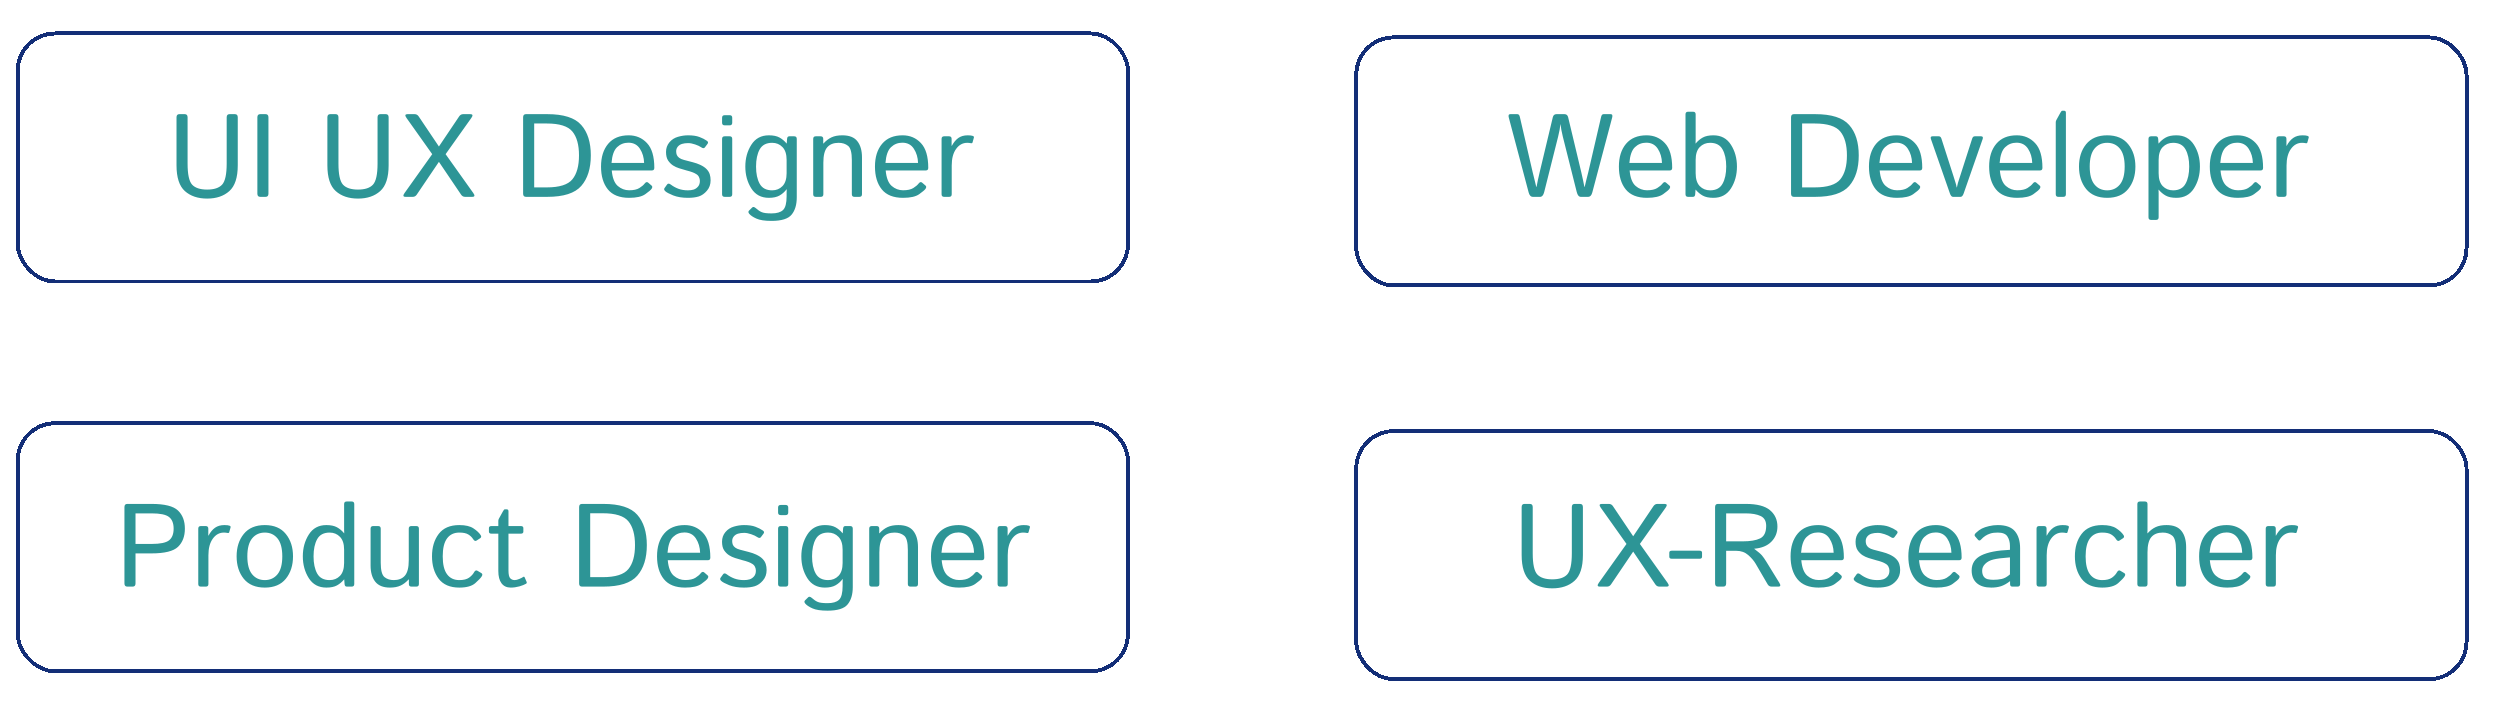 <svg width="635" height="181" viewBox="0 0 635 181" fill="none" xmlns="http://www.w3.org/2000/svg">
<g filter="url(#filter0_d_38_74)">
<rect x="4.5" y="6.5" width="282" height="63" rx="9.5" stroke="#132E77" shape-rendering="crispEdges"/>
</g>
<g filter="url(#filter1_d_38_74)">
<path d="M44.834 37.987V25.8C44.834 25.263 45.078 24.994 45.566 24.994H46.914C47.402 24.994 47.647 25.263 47.647 25.8V37.548C47.647 40.282 48.032 42.069 48.804 42.909C49.585 43.739 50.855 44.154 52.612 44.154C54.37 44.154 55.635 43.739 56.406 42.909C57.188 42.069 57.578 40.282 57.578 37.548V25.8C57.578 25.263 57.822 24.994 58.31 24.994H59.658C60.147 24.994 60.391 25.263 60.391 25.8V37.987C60.391 41.083 59.678 43.266 58.252 44.535C56.836 45.805 54.956 46.44 52.612 46.44C50.269 46.44 48.384 45.805 46.958 44.535C45.542 43.266 44.834 41.083 44.834 37.987ZM66.103 46C65.615 46 65.371 45.731 65.371 45.194V25.8C65.371 25.263 65.615 24.994 66.103 24.994H67.451C67.939 24.994 68.184 25.263 68.184 25.8V45.194C68.184 45.731 67.939 46 67.451 46H66.103ZM83.154 37.987V25.8C83.154 25.263 83.398 24.994 83.887 24.994H85.234C85.723 24.994 85.967 25.263 85.967 25.8V37.548C85.967 40.282 86.353 42.069 87.124 42.909C87.905 43.739 89.175 44.154 90.933 44.154C92.69 44.154 93.955 43.739 94.727 42.909C95.508 42.069 95.898 40.282 95.898 37.548V25.8C95.898 25.263 96.143 24.994 96.631 24.994H97.978C98.467 24.994 98.711 25.263 98.711 25.8V37.987C98.711 41.083 97.998 43.266 96.572 44.535C95.156 45.805 93.276 46.44 90.933 46.44C88.589 46.44 86.704 45.805 85.278 44.535C83.862 43.266 83.154 41.083 83.154 37.987ZM103.018 46C102.383 46 102.295 45.678 102.754 45.033L109.785 35.16L103.252 25.961C102.793 25.316 102.881 24.994 103.516 24.994H105.317C105.747 24.994 106.089 25.185 106.343 25.565L111.484 33.212L116.626 25.565C116.88 25.185 117.222 24.994 117.651 24.994H119.453C120.088 24.994 120.176 25.316 119.717 25.961L113.184 35.16L120.215 45.033C120.674 45.678 120.586 46 119.951 46H118.135C117.705 46 117.363 45.81 117.109 45.429L111.484 37.108L105.859 45.429C105.605 45.81 105.264 46 104.834 46H103.018ZM133.604 46C133.115 46 132.871 45.731 132.871 45.194V25.8C132.871 25.263 133.115 24.994 133.604 24.994H139.009C143.149 24.994 146.025 25.912 147.637 27.748C149.258 29.574 150.068 32.148 150.068 35.468C150.068 38.788 149.258 41.376 147.637 43.231C146.025 45.077 143.149 46 139.009 46H133.604ZM135.684 43.598H138.877C142.1 43.598 144.268 42.914 145.381 41.547C146.504 40.18 147.065 38.153 147.065 35.468C147.065 32.782 146.504 30.761 145.381 29.403C144.268 28.046 142.1 27.367 138.877 27.367H135.684V43.598ZM152.661 38.31C152.661 35.888 153.267 33.959 154.478 32.523C155.688 31.088 157.422 30.37 159.678 30.37C161.553 30.37 163.105 31.029 164.336 32.348C165.576 33.656 166.196 35.751 166.196 38.632C166.196 39.071 165.996 39.291 165.596 39.291H155.386C155.552 41.176 156.06 42.489 156.909 43.231C157.759 43.964 158.721 44.33 159.795 44.33C160.928 44.33 161.797 44.14 162.402 43.759C163.008 43.378 163.452 43.002 163.735 42.631C164.048 42.221 164.351 42.143 164.644 42.397L165.508 43.144C165.732 43.339 165.732 43.607 165.508 43.949C165.322 44.232 164.79 44.687 163.911 45.312C163.042 45.937 161.67 46.249 159.795 46.249C157.354 46.249 155.552 45.531 154.39 44.096C153.237 42.66 152.661 40.731 152.661 38.31ZM155.327 37.387H163.604C163.564 36.02 163.213 34.823 162.549 33.798C161.885 32.763 160.908 32.245 159.619 32.245C158.486 32.245 157.524 32.626 156.733 33.388C155.942 34.14 155.474 35.473 155.327 37.387ZM168.979 44.565C168.677 44.281 168.613 44.018 168.789 43.773L169.448 42.851C169.663 42.558 169.98 42.572 170.4 42.895C170.977 43.334 171.616 43.685 172.319 43.949C173.032 44.213 173.843 44.345 174.751 44.345C175.288 44.345 175.767 44.281 176.187 44.154C176.606 44.018 176.973 43.769 177.285 43.407C177.607 43.046 177.769 42.562 177.769 41.957C177.769 41.605 177.69 41.273 177.534 40.961C177.388 40.648 177.153 40.399 176.831 40.214C176.519 40.019 176.211 39.867 175.908 39.76C175.41 39.574 174.912 39.423 174.414 39.306C173.926 39.179 173.281 38.988 172.48 38.734C171.943 38.568 171.436 38.334 170.957 38.031C170.479 37.719 170.059 37.299 169.697 36.772C169.346 36.244 169.17 35.517 169.17 34.589C169.17 33.642 169.458 32.826 170.034 32.143C170.61 31.459 171.333 30.995 172.202 30.751C173.071 30.497 173.916 30.37 174.736 30.37C175.947 30.37 176.919 30.512 177.651 30.795C178.394 31.068 179.033 31.395 179.57 31.776C179.883 32.001 179.927 32.26 179.702 32.553L179.043 33.432C178.838 33.715 178.521 33.705 178.091 33.402C177.729 33.148 177.217 32.909 176.553 32.685C175.889 32.46 175.308 32.348 174.81 32.348C174.194 32.348 173.667 32.416 173.228 32.553C172.788 32.69 172.432 32.924 172.158 33.256C171.885 33.588 171.748 33.978 171.748 34.428C171.748 34.77 171.802 35.077 171.909 35.351C172.017 35.614 172.217 35.858 172.51 36.083C172.803 36.308 173.213 36.488 173.74 36.625C174.561 36.84 175.308 37.035 175.981 37.211C176.665 37.387 177.28 37.602 177.827 37.855C178.54 38.188 179.087 38.554 179.468 38.954C179.858 39.355 180.127 39.789 180.273 40.258C180.42 40.717 180.493 41.23 180.493 41.796C180.493 42.841 180.181 43.725 179.556 44.447C178.94 45.17 178.252 45.653 177.49 45.898C176.729 46.132 175.811 46.249 174.736 46.249C173.281 46.249 172.031 46.044 170.986 45.634C169.951 45.214 169.282 44.857 168.979 44.565ZM184.067 46C183.628 46 183.408 45.78 183.408 45.341V31.278C183.408 30.839 183.628 30.619 184.067 30.619H185.327C185.767 30.619 185.986 30.839 185.986 31.278V45.341C185.986 45.78 185.767 46 185.327 46H184.067ZM184.067 27.836C183.628 27.836 183.408 27.616 183.408 27.177V25.917C183.408 25.477 183.628 25.258 184.067 25.258H185.327C185.767 25.258 185.986 25.477 185.986 25.917V27.177C185.986 27.616 185.767 27.836 185.327 27.836H184.067ZM189.312 38.31C189.312 36.21 189.819 34.364 190.835 32.773C191.851 31.171 193.335 30.37 195.288 30.37C196.411 30.37 197.31 30.556 197.983 30.927C198.657 31.298 199.263 31.806 199.8 32.45H199.829L199.917 31.278C199.946 30.839 200.137 30.619 200.488 30.619H201.719C202.158 30.619 202.378 30.839 202.378 31.278V46.117C202.378 47.992 201.943 49.457 201.074 50.512C200.215 51.576 198.511 52.108 195.962 52.108C194.253 52.108 192.974 51.913 192.124 51.523C191.274 51.142 190.669 50.736 190.308 50.307C190.044 49.984 190.029 49.711 190.264 49.486L191.069 48.695C191.294 48.48 191.606 48.549 192.007 48.9C192.524 49.369 193.022 49.701 193.501 49.897C193.979 50.102 194.805 50.204 195.977 50.204C197.305 50.204 198.271 49.921 198.877 49.355C199.492 48.788 199.8 47.616 199.8 45.839V44.96C199.8 44.657 199.81 44.359 199.829 44.066H199.8C199.292 44.74 198.691 45.273 197.998 45.663C197.314 46.054 196.411 46.249 195.288 46.249C193.335 46.249 191.851 45.453 190.835 43.861C189.819 42.26 189.312 40.409 189.312 38.31ZM192.036 38.31C192.036 40.106 192.344 41.562 192.959 42.675C193.584 43.788 194.639 44.345 196.123 44.345C197.178 44.345 198.052 43.988 198.745 43.275C199.448 42.553 199.8 41.459 199.8 39.994V36.625C199.8 35.16 199.448 34.071 198.745 33.358C198.052 32.636 197.178 32.274 196.123 32.274C194.639 32.274 193.584 32.831 192.959 33.944C192.344 35.058 192.036 36.513 192.036 38.31ZM207.212 46C206.772 46 206.553 45.78 206.553 45.341V31.278C206.553 30.839 206.772 30.619 207.212 30.619H208.442C208.882 30.619 209.102 30.839 209.102 31.278V32.45H209.16C209.795 31.747 210.479 31.225 211.211 30.883C211.943 30.541 212.856 30.37 213.95 30.37C215.728 30.37 217.002 30.873 217.773 31.879C218.555 32.875 218.945 34.242 218.945 35.98V45.341C218.945 45.78 218.726 46 218.286 46H217.026C216.587 46 216.367 45.78 216.367 45.341V36.684C216.367 34.77 216.05 33.559 215.415 33.051C214.78 32.533 213.975 32.274 212.998 32.274C211.729 32.274 210.767 32.655 210.112 33.417C209.458 34.169 209.131 35.463 209.131 37.299V45.341C209.131 45.78 208.911 46 208.472 46H207.212ZM222.241 38.31C222.241 35.888 222.847 33.959 224.058 32.523C225.269 31.088 227.002 30.37 229.258 30.37C231.133 30.37 232.686 31.029 233.916 32.348C235.156 33.656 235.776 35.751 235.776 38.632C235.776 39.071 235.576 39.291 235.176 39.291H224.966C225.132 41.176 225.64 42.489 226.489 43.231C227.339 43.964 228.301 44.33 229.375 44.33C230.508 44.33 231.377 44.14 231.982 43.759C232.588 43.378 233.032 43.002 233.315 42.631C233.628 42.221 233.931 42.143 234.224 42.397L235.088 43.144C235.312 43.339 235.312 43.607 235.088 43.949C234.902 44.232 234.37 44.687 233.491 45.312C232.622 45.937 231.25 46.249 229.375 46.249C226.934 46.249 225.132 45.531 223.97 44.096C222.817 42.66 222.241 40.731 222.241 38.31ZM224.907 37.387H233.184C233.145 36.02 232.793 34.823 232.129 33.798C231.465 32.763 230.488 32.245 229.199 32.245C228.066 32.245 227.104 32.626 226.313 33.388C225.522 34.14 225.054 35.473 224.907 37.387ZM239.819 46C239.38 46 239.16 45.78 239.16 45.341V31.278C239.16 30.839 239.38 30.619 239.819 30.619H241.05C241.489 30.619 241.709 30.839 241.709 31.278V33.036H241.768C242.236 32.157 242.788 31.493 243.423 31.044C244.058 30.595 244.849 30.37 245.796 30.37C246.421 30.37 246.86 30.424 247.114 30.531C247.339 30.619 247.422 30.766 247.363 30.971L247.026 32.172C246.978 32.348 246.851 32.416 246.646 32.377C246.304 32.309 245.981 32.274 245.679 32.274C244.536 32.274 243.594 32.792 242.852 33.827C242.109 34.852 241.738 36.254 241.738 38.031V45.341C241.738 45.78 241.519 46 241.079 46H239.819Z" fill="#2D9596"/>
</g>
<g filter="url(#filter2_d_38_74)">
<rect x="343.5" y="5.5" width="282" height="63" rx="9.5" stroke="#132E77" shape-rendering="crispEdges"/>
</g>
<g filter="url(#filter3_d_38_74)">
<path d="M383.235 25.873C383.079 25.287 383.206 24.994 383.616 24.994H385.403C385.716 24.994 385.926 25.219 386.033 25.668L389.3 39.745C389.437 40.312 389.588 40.927 389.754 41.591C389.93 42.255 390.081 42.88 390.208 43.466H390.281C390.379 42.89 390.491 42.318 390.618 41.752C390.755 41.185 390.906 40.522 391.072 39.76L394.412 25.785C394.539 25.258 394.852 24.994 395.35 24.994H397.371C397.869 24.994 398.182 25.258 398.309 25.785L401.648 39.76C401.814 40.522 401.961 41.185 402.088 41.752C402.225 42.318 402.342 42.89 402.439 43.466H402.513C402.64 42.88 402.786 42.255 402.952 41.591C403.128 40.927 403.284 40.312 403.421 39.745L406.688 25.668C406.795 25.219 407.005 24.994 407.317 24.994H409.104C409.515 24.994 409.642 25.287 409.485 25.873L404.446 44.872C404.251 45.624 403.89 46 403.362 46H401.531C401.043 46 400.696 45.59 400.491 44.77L396.961 30.722C396.785 30.009 396.658 29.428 396.58 28.979C396.502 28.52 396.434 28.046 396.375 27.558H396.346C396.287 28.046 396.219 28.52 396.141 28.979C396.062 29.428 395.936 30.009 395.76 30.722L392.229 44.77C392.024 45.59 391.678 46 391.189 46H389.358C388.831 46 388.47 45.624 388.274 44.872L383.235 25.873ZM411.199 38.31C411.199 35.888 411.805 33.959 413.016 32.523C414.227 31.088 415.96 30.37 418.216 30.37C420.091 30.37 421.644 31.029 422.874 32.348C424.114 33.656 424.734 35.751 424.734 38.632C424.734 39.071 424.534 39.291 424.134 39.291H413.924C414.09 41.176 414.598 42.489 415.447 43.231C416.297 43.964 417.259 44.33 418.333 44.33C419.466 44.33 420.335 44.14 420.94 43.759C421.546 43.378 421.99 43.002 422.273 42.631C422.586 42.221 422.889 42.143 423.182 42.397L424.046 43.144C424.271 43.339 424.271 43.607 424.046 43.949C423.86 44.232 423.328 44.687 422.449 45.312C421.58 45.937 420.208 46.249 418.333 46.249C415.892 46.249 414.09 45.531 412.928 44.096C411.775 42.66 411.199 40.731 411.199 38.31ZM413.865 37.387H422.142C422.103 36.02 421.751 34.823 421.087 33.798C420.423 32.763 419.446 32.245 418.157 32.245C417.024 32.245 416.062 32.626 415.271 33.388C414.48 34.14 414.012 35.473 413.865 37.387ZM428.777 46C428.338 46 428.118 45.78 428.118 45.341V25.038C428.118 24.599 428.338 24.379 428.777 24.379H430.037C430.477 24.379 430.696 24.599 430.696 25.038V31.557C430.696 31.859 430.687 32.157 430.667 32.45H430.696C431.233 31.806 431.839 31.298 432.513 30.927C433.187 30.556 434.085 30.37 435.208 30.37C437.161 30.37 438.646 31.171 439.661 32.773C440.677 34.364 441.185 36.21 441.185 38.31C441.185 40.409 440.677 42.26 439.661 43.861C438.646 45.453 437.161 46.249 435.208 46.249C434.085 46.249 433.187 46.063 432.513 45.692C431.839 45.321 431.233 44.813 430.696 44.169H430.667L430.579 45.341C430.55 45.78 430.359 46 430.008 46H428.777ZM430.696 39.994C430.696 41.459 431.043 42.553 431.736 43.275C432.439 43.988 433.318 44.345 434.373 44.345C435.857 44.345 436.907 43.788 437.522 42.675C438.147 41.562 438.46 40.106 438.46 38.31C438.46 36.513 438.147 35.058 437.522 33.944C436.907 32.831 435.857 32.274 434.373 32.274C433.318 32.274 432.439 32.636 431.736 33.358C431.043 34.071 430.696 35.16 430.696 36.625V39.994ZM455.657 46C455.169 46 454.925 45.731 454.925 45.194V25.8C454.925 25.263 455.169 24.994 455.657 24.994H461.062C465.203 24.994 468.079 25.912 469.69 27.748C471.312 29.574 472.122 32.148 472.122 35.468C472.122 38.788 471.312 41.376 469.69 43.231C468.079 45.077 465.203 46 461.062 46H455.657ZM457.737 43.598H460.931C464.153 43.598 466.321 42.914 467.435 41.547C468.558 40.18 469.119 38.153 469.119 35.468C469.119 32.782 468.558 30.761 467.435 29.403C466.321 28.046 464.153 27.367 460.931 27.367H457.737V43.598ZM474.715 38.31C474.715 35.888 475.32 33.959 476.531 32.523C477.742 31.088 479.476 30.37 481.731 30.37C483.606 30.37 485.159 31.029 486.39 32.348C487.63 33.656 488.25 35.751 488.25 38.632C488.25 39.071 488.05 39.291 487.649 39.291H477.439C477.605 41.176 478.113 42.489 478.963 43.231C479.812 43.964 480.774 44.33 481.849 44.33C482.981 44.33 483.851 44.14 484.456 43.759C485.062 43.378 485.506 43.002 485.789 42.631C486.102 42.221 486.404 42.143 486.697 42.397L487.562 43.144C487.786 43.339 487.786 43.607 487.562 43.949C487.376 44.232 486.844 44.687 485.965 45.312C485.096 45.937 483.724 46.249 481.849 46.249C479.407 46.249 477.605 45.531 476.443 44.096C475.291 42.66 474.715 40.731 474.715 38.31ZM477.381 37.387H485.657C485.618 36.02 485.267 34.823 484.603 33.798C483.938 32.763 482.962 32.245 481.673 32.245C480.54 32.245 479.578 32.626 478.787 33.388C477.996 34.14 477.527 35.473 477.381 37.387ZM490.462 31.337C490.296 30.858 490.428 30.619 490.857 30.619H492.454C492.767 30.619 492.986 30.81 493.113 31.19L496.219 40.858C496.473 41.649 496.644 42.196 496.731 42.499C496.829 42.792 496.917 43.158 496.995 43.598H497.054C497.132 43.158 497.215 42.792 497.303 42.499C497.4 42.196 497.576 41.649 497.83 40.858L500.936 31.19C501.062 30.81 501.282 30.619 501.595 30.619H503.191C503.621 30.619 503.753 30.858 503.587 31.337L498.782 45.106C498.577 45.702 498.313 46 497.991 46H496.058C495.735 46 495.472 45.702 495.267 45.106L490.462 31.337ZM505.242 38.31C505.242 35.888 505.848 33.959 507.059 32.523C508.27 31.088 510.003 30.37 512.259 30.37C514.134 30.37 515.687 31.029 516.917 32.348C518.157 33.656 518.777 35.751 518.777 38.632C518.777 39.071 518.577 39.291 518.177 39.291H507.967C508.133 41.176 508.641 42.489 509.49 43.231C510.34 43.964 511.302 44.33 512.376 44.33C513.509 44.33 514.378 44.14 514.983 43.759C515.589 43.378 516.033 43.002 516.316 42.631C516.629 42.221 516.932 42.143 517.225 42.397L518.089 43.144C518.313 43.339 518.313 43.607 518.089 43.949C517.903 44.232 517.371 44.687 516.492 45.312C515.623 45.937 514.251 46.249 512.376 46.249C509.935 46.249 508.133 45.531 506.971 44.096C505.818 42.66 505.242 40.731 505.242 38.31ZM507.908 37.387H516.185C516.146 36.02 515.794 34.823 515.13 33.798C514.466 32.763 513.489 32.245 512.2 32.245C511.067 32.245 510.105 32.626 509.314 33.388C508.523 34.14 508.055 35.473 507.908 37.387ZM522.82 46C522.381 46 522.161 45.78 522.161 45.341V27.06C522.161 26.864 522.21 26.679 522.308 26.503L523.333 24.643C523.519 24.301 523.67 24.13 523.787 24.13H524.3C524.593 24.13 524.739 24.301 524.739 24.643V45.341C524.739 45.78 524.52 46 524.08 46H522.82ZM528.064 38.31C528.064 36.015 528.67 34.12 529.881 32.626C531.102 31.122 532.884 30.37 535.228 30.37C537.571 30.37 539.349 31.122 540.56 32.626C541.78 34.12 542.391 36.015 542.391 38.31C542.391 40.605 541.78 42.504 540.56 44.008C539.349 45.502 537.571 46.249 535.228 46.249C532.884 46.249 531.102 45.502 529.881 44.008C528.67 42.504 528.064 40.605 528.064 38.31ZM530.789 38.31C530.789 40.36 531.194 41.879 532.005 42.865C532.815 43.852 533.89 44.345 535.228 44.345C536.565 44.345 537.64 43.852 538.45 42.865C539.261 41.879 539.666 40.36 539.666 38.31C539.666 36.259 539.261 34.74 538.45 33.754C537.64 32.768 536.565 32.274 535.228 32.274C533.89 32.274 532.815 32.768 532.005 33.754C531.194 34.74 530.789 36.259 530.789 38.31ZM546.375 51.859C545.936 51.859 545.716 51.64 545.716 51.2V31.278C545.716 30.839 545.936 30.619 546.375 30.619H547.605C547.957 30.619 548.147 30.839 548.177 31.278L548.265 32.45H548.294C548.831 31.806 549.437 31.298 550.11 30.927C550.784 30.556 551.683 30.37 552.806 30.37C554.759 30.37 556.243 31.171 557.259 32.773C558.274 34.364 558.782 36.21 558.782 38.31C558.782 40.409 558.274 42.26 557.259 43.861C556.243 45.453 554.759 46.249 552.806 46.249C551.683 46.249 550.784 46.063 550.11 45.692C549.437 45.321 548.831 44.813 548.294 44.169H548.265C548.284 44.462 548.294 44.76 548.294 45.062V51.2C548.294 51.64 548.074 51.859 547.635 51.859H546.375ZM548.294 39.994C548.294 41.459 548.641 42.553 549.334 43.275C550.037 43.988 550.916 44.345 551.971 44.345C553.455 44.345 554.505 43.788 555.12 42.675C555.745 41.562 556.058 40.106 556.058 38.31C556.058 36.513 555.745 35.058 555.12 33.944C554.505 32.831 553.455 32.274 551.971 32.274C550.916 32.274 550.037 32.636 549.334 33.358C548.641 34.071 548.294 35.16 548.294 36.625V39.994ZM561.287 38.31C561.287 35.888 561.893 33.959 563.104 32.523C564.314 31.088 566.048 30.37 568.304 30.37C570.179 30.37 571.731 31.029 572.962 32.348C574.202 33.656 574.822 35.751 574.822 38.632C574.822 39.071 574.622 39.291 574.222 39.291H564.012C564.178 41.176 564.686 42.489 565.535 43.231C566.385 43.964 567.347 44.33 568.421 44.33C569.554 44.33 570.423 44.14 571.028 43.759C571.634 43.378 572.078 43.002 572.361 42.631C572.674 42.221 572.977 42.143 573.27 42.397L574.134 43.144C574.358 43.339 574.358 43.607 574.134 43.949C573.948 44.232 573.416 44.687 572.537 45.312C571.668 45.937 570.296 46.249 568.421 46.249C565.979 46.249 564.178 45.531 563.016 44.096C561.863 42.66 561.287 40.731 561.287 38.31ZM563.953 37.387H572.229C572.19 36.02 571.839 34.823 571.175 33.798C570.511 32.763 569.534 32.245 568.245 32.245C567.112 32.245 566.15 32.626 565.359 33.388C564.568 34.14 564.1 35.473 563.953 37.387ZM578.865 46C578.426 46 578.206 45.78 578.206 45.341V31.278C578.206 30.839 578.426 30.619 578.865 30.619H580.096C580.535 30.619 580.755 30.839 580.755 31.278V33.036H580.813C581.282 32.157 581.834 31.493 582.469 31.044C583.104 30.595 583.895 30.37 584.842 30.37C585.467 30.37 585.906 30.424 586.16 30.531C586.385 30.619 586.468 30.766 586.409 30.971L586.072 32.172C586.023 32.348 585.896 32.416 585.691 32.377C585.35 32.309 585.027 32.274 584.725 32.274C583.582 32.274 582.64 32.792 581.897 33.827C581.155 34.852 580.784 36.254 580.784 38.031V45.341C580.784 45.78 580.564 46 580.125 46H578.865Z" fill="#2D9596"/>
</g>
<g filter="url(#filter4_d_38_74)">
<rect x="343.5" y="105.5" width="282" height="63" rx="9.5" stroke="#132E77" shape-rendering="crispEdges"/>
</g>
<g filter="url(#filter5_d_38_74)">
<path d="M386.5 136.987V124.8C386.5 124.263 386.744 123.994 387.232 123.994H388.58C389.068 123.994 389.312 124.263 389.312 124.8V136.548C389.312 139.282 389.698 141.069 390.47 141.909C391.251 142.739 392.521 143.154 394.278 143.154C396.036 143.154 397.301 142.739 398.072 141.909C398.854 141.069 399.244 139.282 399.244 136.548V124.8C399.244 124.263 399.488 123.994 399.977 123.994H401.324C401.812 123.994 402.057 124.263 402.057 124.8V136.987C402.057 140.083 401.344 142.266 399.918 143.535C398.502 144.805 396.622 145.439 394.278 145.439C391.935 145.439 390.05 144.805 388.624 143.535C387.208 142.266 386.5 140.083 386.5 136.987ZM406.363 145C405.729 145 405.641 144.678 406.1 144.033L413.131 134.16L406.598 124.961C406.139 124.316 406.227 123.994 406.861 123.994H408.663C409.093 123.994 409.435 124.185 409.688 124.565L414.83 132.212L419.972 124.565C420.226 124.185 420.567 123.994 420.997 123.994H422.799C423.434 123.994 423.521 124.316 423.062 124.961L416.529 134.16L423.561 144.033C424.02 144.678 423.932 145 423.297 145H421.48C421.051 145 420.709 144.81 420.455 144.429L414.83 136.108L409.205 144.429C408.951 144.81 408.609 145 408.18 145H406.363ZM424.659 137.925C424.22 137.925 424 137.754 424 137.412V136.387C424 136.045 424.22 135.874 424.659 135.874H431.661C432.101 135.874 432.32 136.045 432.32 136.387V137.412C432.32 137.754 432.101 137.925 431.661 137.925H424.659ZM436.363 145C435.875 145 435.631 144.731 435.631 144.194V124.8C435.631 124.263 435.875 123.994 436.363 123.994H443.438C446.261 123.994 448.302 124.521 449.562 125.576C450.831 126.631 451.466 128.022 451.466 129.751C451.466 131.274 450.953 132.554 449.928 133.589C448.912 134.624 447.462 135.22 445.577 135.376V135.405C446.573 136.147 447.232 136.714 447.555 137.104C447.877 137.485 448.238 138.003 448.639 138.657L451.949 144.033C452.35 144.678 452.262 145 451.686 145H450.016C449.557 145 449.215 144.81 448.99 144.429L445.943 139.199C445.504 138.447 444.874 137.71 444.054 136.987C443.233 136.265 442.213 135.903 440.992 135.903H438.443V144.194C438.443 144.731 438.199 145 437.711 145H436.363ZM438.443 133.501H442.677C444.581 133.501 446.046 133.252 447.071 132.754C448.097 132.246 448.609 131.187 448.609 129.575C448.609 128.345 448.141 127.51 447.203 127.07C446.266 126.621 444.991 126.396 443.38 126.396H438.443V133.501ZM454.806 137.31C454.806 134.888 455.411 132.959 456.622 131.523C457.833 130.088 459.566 129.37 461.822 129.37C463.697 129.37 465.25 130.029 466.48 131.348C467.721 132.656 468.341 134.751 468.341 137.632C468.341 138.071 468.141 138.291 467.74 138.291H457.53C457.696 140.176 458.204 141.489 459.054 142.231C459.903 142.964 460.865 143.33 461.939 143.33C463.072 143.33 463.941 143.14 464.547 142.759C465.152 142.378 465.597 142.002 465.88 141.631C466.192 141.221 466.495 141.143 466.788 141.396L467.652 142.144C467.877 142.339 467.877 142.607 467.652 142.949C467.467 143.232 466.935 143.687 466.056 144.312C465.187 144.937 463.814 145.249 461.939 145.249C459.498 145.249 457.696 144.531 456.534 143.096C455.382 141.66 454.806 139.731 454.806 137.31ZM457.472 136.387H465.748C465.709 135.02 465.357 133.823 464.693 132.798C464.029 131.763 463.053 131.245 461.764 131.245C460.631 131.245 459.669 131.626 458.878 132.388C458.087 133.14 457.618 134.473 457.472 136.387ZM471.124 143.564C470.821 143.281 470.758 143.018 470.934 142.773L471.593 141.851C471.808 141.558 472.125 141.572 472.545 141.895C473.121 142.334 473.761 142.686 474.464 142.949C475.177 143.213 475.987 143.345 476.896 143.345C477.433 143.345 477.911 143.281 478.331 143.154C478.751 143.018 479.117 142.769 479.43 142.407C479.752 142.046 479.913 141.562 479.913 140.957C479.913 140.605 479.835 140.273 479.679 139.961C479.532 139.648 479.298 139.399 478.976 139.214C478.663 139.019 478.355 138.867 478.053 138.76C477.555 138.574 477.057 138.423 476.559 138.306C476.07 138.179 475.426 137.988 474.625 137.734C474.088 137.568 473.58 137.334 473.102 137.031C472.623 136.719 472.203 136.299 471.842 135.771C471.49 135.244 471.314 134.517 471.314 133.589C471.314 132.642 471.603 131.826 472.179 131.143C472.755 130.459 473.478 129.995 474.347 129.751C475.216 129.497 476.061 129.37 476.881 129.37C478.092 129.37 479.063 129.512 479.796 129.795C480.538 130.068 481.178 130.396 481.715 130.776C482.027 131.001 482.071 131.26 481.847 131.553L481.188 132.432C480.982 132.715 480.665 132.705 480.235 132.402C479.874 132.148 479.361 131.909 478.697 131.685C478.033 131.46 477.452 131.348 476.954 131.348C476.339 131.348 475.812 131.416 475.372 131.553C474.933 131.689 474.576 131.924 474.303 132.256C474.029 132.588 473.893 132.979 473.893 133.428C473.893 133.77 473.946 134.077 474.054 134.351C474.161 134.614 474.361 134.858 474.654 135.083C474.947 135.308 475.357 135.488 475.885 135.625C476.705 135.84 477.452 136.035 478.126 136.211C478.81 136.387 479.425 136.602 479.972 136.855C480.685 137.188 481.231 137.554 481.612 137.954C482.003 138.354 482.271 138.789 482.418 139.258C482.564 139.717 482.638 140.229 482.638 140.796C482.638 141.841 482.325 142.725 481.7 143.447C481.085 144.17 480.396 144.653 479.635 144.897C478.873 145.132 477.955 145.249 476.881 145.249C475.426 145.249 474.176 145.044 473.131 144.634C472.096 144.214 471.427 143.857 471.124 143.564ZM484.718 137.31C484.718 134.888 485.323 132.959 486.534 131.523C487.745 130.088 489.479 129.37 491.734 129.37C493.609 129.37 495.162 130.029 496.393 131.348C497.633 132.656 498.253 134.751 498.253 137.632C498.253 138.071 498.053 138.291 497.652 138.291H487.442C487.608 140.176 488.116 141.489 488.966 142.231C489.815 142.964 490.777 143.33 491.852 143.33C492.984 143.33 493.854 143.14 494.459 142.759C495.064 142.378 495.509 142.002 495.792 141.631C496.104 141.221 496.407 141.143 496.7 141.396L497.564 142.144C497.789 142.339 497.789 142.607 497.564 142.949C497.379 143.232 496.847 143.687 495.968 144.312C495.099 144.937 493.727 145.249 491.852 145.249C489.41 145.249 487.608 144.531 486.446 143.096C485.294 141.66 484.718 139.731 484.718 137.31ZM487.384 136.387H495.66C495.621 135.02 495.27 133.823 494.605 132.798C493.941 131.763 492.965 131.245 491.676 131.245C490.543 131.245 489.581 131.626 488.79 132.388C487.999 133.14 487.53 134.473 487.384 136.387ZM500.802 140.898C500.802 139.16 501.612 137.886 503.233 137.075C504.864 136.265 507.296 135.791 510.528 135.654V134.658C510.528 133.74 510.318 132.949 509.898 132.285C509.488 131.611 508.668 131.274 507.438 131.274C506.656 131.274 506.031 131.353 505.562 131.509C505.094 131.655 504.664 131.855 504.273 132.109C503.893 132.354 503.526 132.671 503.175 133.062C502.911 133.354 502.662 133.369 502.428 133.105L501.666 132.227C501.451 131.982 501.524 131.689 501.886 131.348C502.403 130.859 502.906 130.493 503.395 130.249C503.883 130.005 504.488 129.8 505.211 129.634C505.943 129.458 506.686 129.37 507.438 129.37C509.479 129.37 510.934 129.897 511.803 130.952C512.672 131.997 513.106 133.433 513.106 135.259V144.341C513.106 144.78 512.887 145 512.447 145H511.129C510.748 145 510.558 144.78 510.558 144.341V143.623H510.528C509.757 144.229 509 144.653 508.258 144.897C507.525 145.132 506.705 145.249 505.797 145.249C504.195 145.249 502.96 144.868 502.091 144.106C501.231 143.335 500.802 142.266 500.802 140.898ZM503.468 140.957C503.468 141.562 503.595 142.051 503.849 142.422C504.103 142.783 504.454 143.018 504.903 143.125C505.353 143.223 505.821 143.271 506.31 143.271C507.062 143.271 507.774 143.198 508.448 143.052C509.122 142.905 509.815 142.52 510.528 141.895V137.573C508.556 137.72 507.149 137.9 506.31 138.115C505.47 138.32 504.786 138.682 504.259 139.199C503.731 139.707 503.468 140.293 503.468 140.957ZM517.94 145C517.501 145 517.281 144.78 517.281 144.341V130.278C517.281 129.839 517.501 129.619 517.94 129.619H519.171C519.61 129.619 519.83 129.839 519.83 130.278V132.036H519.889C520.357 131.157 520.909 130.493 521.544 130.044C522.179 129.595 522.97 129.37 523.917 129.37C524.542 129.37 524.981 129.424 525.235 129.531C525.46 129.619 525.543 129.766 525.484 129.971L525.147 131.172C525.099 131.348 524.972 131.416 524.767 131.377C524.425 131.309 524.103 131.274 523.8 131.274C522.657 131.274 521.715 131.792 520.973 132.827C520.23 133.853 519.859 135.254 519.859 137.031V144.341C519.859 144.78 519.64 145 519.2 145H517.94ZM527.022 137.31C527.022 135.015 527.589 133.12 528.722 131.626C529.864 130.122 531.607 129.37 533.951 129.37C535.533 129.37 536.739 129.653 537.569 130.22C538.409 130.776 539.015 131.348 539.386 131.934C539.591 132.256 539.547 132.515 539.254 132.71L538.331 133.311C538.038 133.516 537.745 133.384 537.452 132.915C537.169 132.466 536.769 132.08 536.251 131.758C535.743 131.436 534.977 131.274 533.951 131.274C532.613 131.274 531.578 131.768 530.846 132.754C530.113 133.74 529.747 135.259 529.747 137.31C529.747 139.36 530.113 140.879 530.846 141.865C531.578 142.852 532.613 143.345 533.951 143.345C535.035 143.345 535.865 143.14 536.441 142.729C537.018 142.31 537.438 141.855 537.701 141.367C537.955 140.908 538.243 140.776 538.565 140.972L539.547 141.558C539.84 141.733 539.884 141.997 539.679 142.349C539.435 142.769 538.878 143.359 538.009 144.121C537.149 144.873 535.797 145.249 533.951 145.249C531.607 145.249 529.864 144.502 528.722 143.008C527.589 141.504 527.022 139.604 527.022 137.31ZM543.546 145C543.106 145 542.887 144.78 542.887 144.341V124.038C542.887 123.599 543.106 123.379 543.546 123.379H544.806C545.245 123.379 545.465 123.599 545.465 124.038V130.571C545.465 130.864 545.455 131.157 545.436 131.45H545.494C546.129 130.747 546.812 130.225 547.545 129.883C548.277 129.541 549.19 129.37 550.284 129.37C552.062 129.37 553.336 129.873 554.107 130.879C554.889 131.875 555.279 133.242 555.279 134.98V144.341C555.279 144.78 555.06 145 554.62 145H553.36C552.921 145 552.701 144.78 552.701 144.341V135.684C552.701 133.77 552.384 132.559 551.749 132.051C551.114 131.533 550.309 131.274 549.332 131.274C548.062 131.274 547.101 131.655 546.446 132.417C545.792 133.169 545.465 134.463 545.465 136.299V144.341C545.465 144.78 545.245 145 544.806 145H543.546ZM558.575 137.31C558.575 134.888 559.181 132.959 560.392 131.523C561.603 130.088 563.336 129.37 565.592 129.37C567.467 129.37 569.02 130.029 570.25 131.348C571.49 132.656 572.11 134.751 572.11 137.632C572.11 138.071 571.91 138.291 571.51 138.291H561.3C561.466 140.176 561.974 141.489 562.823 142.231C563.673 142.964 564.635 143.33 565.709 143.33C566.842 143.33 567.711 143.14 568.316 142.759C568.922 142.378 569.366 142.002 569.649 141.631C569.962 141.221 570.265 141.143 570.558 141.396L571.422 142.144C571.646 142.339 571.646 142.607 571.422 142.949C571.236 143.232 570.704 143.687 569.825 144.312C568.956 144.937 567.584 145.249 565.709 145.249C563.268 145.249 561.466 144.531 560.304 143.096C559.151 141.66 558.575 139.731 558.575 137.31ZM561.241 136.387H569.518C569.479 135.02 569.127 133.823 568.463 132.798C567.799 131.763 566.822 131.245 565.533 131.245C564.4 131.245 563.438 131.626 562.647 132.388C561.856 133.14 561.388 134.473 561.241 136.387ZM576.153 145C575.714 145 575.494 144.78 575.494 144.341V130.278C575.494 129.839 575.714 129.619 576.153 129.619H577.384C577.823 129.619 578.043 129.839 578.043 130.278V132.036H578.102C578.57 131.157 579.122 130.493 579.757 130.044C580.392 129.595 581.183 129.37 582.13 129.37C582.755 129.37 583.194 129.424 583.448 129.531C583.673 129.619 583.756 129.766 583.697 129.971L583.36 131.172C583.312 131.348 583.185 131.416 582.979 131.377C582.638 131.309 582.315 131.274 582.013 131.274C580.87 131.274 579.928 131.792 579.186 132.827C578.443 133.853 578.072 135.254 578.072 137.031V144.341C578.072 144.78 577.853 145 577.413 145H576.153Z" fill="#2D9596"/>
</g>
<g filter="url(#filter6_d_38_74)">
<path d="M32.341 145C31.852 145 31.608 144.731 31.608 144.194V124.8C31.608 124.263 31.852 123.994 32.341 123.994H38.493C41.813 123.994 44.055 124.556 45.217 125.679C46.379 126.792 46.96 128.325 46.96 130.278C46.96 132.231 46.379 133.77 45.217 134.893C44.055 136.006 41.813 136.562 38.493 136.562H34.421V144.194C34.421 144.731 34.177 145 33.688 145H32.341ZM34.421 134.16H38.537C40.685 134.16 42.15 133.857 42.932 133.252C43.713 132.637 44.103 131.646 44.103 130.278C44.103 128.911 43.713 127.925 42.932 127.319C42.15 126.704 40.685 126.396 38.537 126.396H34.421V134.16ZM51.018 145C50.578 145 50.358 144.78 50.358 144.341V130.278C50.358 129.839 50.578 129.619 51.018 129.619H52.248C52.688 129.619 52.907 129.839 52.907 130.278V132.036H52.966C53.435 131.157 53.986 130.493 54.621 130.044C55.256 129.595 56.047 129.37 56.994 129.37C57.619 129.37 58.059 129.424 58.312 129.531C58.537 129.619 58.62 129.766 58.562 129.971L58.225 131.172C58.176 131.348 58.049 131.416 57.844 131.377C57.502 131.309 57.18 131.274 56.877 131.274C55.734 131.274 54.792 131.792 54.05 132.827C53.308 133.853 52.937 135.254 52.937 137.031V144.341C52.937 144.78 52.717 145 52.277 145H51.018ZM60.1 137.31C60.1 135.015 60.705 133.12 61.916 131.626C63.137 130.122 64.919 129.37 67.263 129.37C69.606 129.37 71.384 130.122 72.595 131.626C73.815 133.12 74.426 135.015 74.426 137.31C74.426 139.604 73.815 141.504 72.595 143.008C71.384 144.502 69.606 145.249 67.263 145.249C64.919 145.249 63.137 144.502 61.916 143.008C60.705 141.504 60.1 139.604 60.1 137.31ZM62.824 137.31C62.824 139.36 63.23 140.879 64.04 141.865C64.851 142.852 65.925 143.345 67.263 143.345C68.601 143.345 69.675 142.852 70.485 141.865C71.296 140.879 71.701 139.36 71.701 137.31C71.701 135.259 71.296 133.74 70.485 132.754C69.675 131.768 68.601 131.274 67.263 131.274C65.925 131.274 64.851 131.768 64.04 132.754C63.23 133.74 62.824 135.259 62.824 137.31ZM76.916 137.31C76.916 135.21 77.424 133.364 78.439 131.772C79.455 130.171 80.939 129.37 82.893 129.37C84.016 129.37 84.914 129.556 85.588 129.927C86.262 130.298 86.867 130.806 87.404 131.45H87.434C87.414 131.157 87.404 130.859 87.404 130.557V124.038C87.404 123.599 87.624 123.379 88.064 123.379H89.323C89.763 123.379 89.982 123.599 89.982 124.038V144.341C89.982 144.78 89.763 145 89.323 145H88.093C87.741 145 87.551 144.78 87.522 144.341L87.434 143.169H87.404C86.867 143.813 86.262 144.321 85.588 144.692C84.914 145.063 84.016 145.249 82.893 145.249C80.939 145.249 79.455 144.453 78.439 142.861C77.424 141.26 76.916 139.409 76.916 137.31ZM79.641 137.31C79.641 139.106 79.948 140.562 80.564 141.675C81.189 142.788 82.243 143.345 83.728 143.345C84.782 143.345 85.656 142.988 86.35 142.275C87.053 141.553 87.404 140.459 87.404 138.994V135.625C87.404 134.16 87.053 133.071 86.35 132.358C85.656 131.636 84.782 131.274 83.728 131.274C82.243 131.274 81.189 131.831 80.564 132.944C79.948 134.058 79.641 135.513 79.641 137.31ZM94.128 139.639V130.278C94.128 129.839 94.348 129.619 94.787 129.619H96.047C96.486 129.619 96.706 129.839 96.706 130.278V138.936C96.706 140.85 97.023 142.065 97.658 142.583C98.293 143.091 99.079 143.345 100.017 143.345C101.247 143.345 102.189 142.969 102.844 142.217C103.498 141.455 103.825 140.156 103.825 138.32V130.278C103.825 129.839 104.045 129.619 104.484 129.619H105.744C106.184 129.619 106.403 129.839 106.403 130.278V144.341C106.403 144.78 106.184 145 105.744 145H104.514C104.074 145 103.854 144.78 103.854 144.341V143.169H103.796C103.161 143.872 102.478 144.395 101.745 144.736C101.013 145.078 100.119 145.249 99.064 145.249C97.356 145.249 96.106 144.751 95.314 143.755C94.523 142.749 94.128 141.377 94.128 139.639ZM109.729 137.31C109.729 135.015 110.295 133.12 111.428 131.626C112.57 130.122 114.313 129.37 116.657 129.37C118.239 129.37 119.445 129.653 120.275 130.22C121.115 130.776 121.721 131.348 122.092 131.934C122.297 132.256 122.253 132.515 121.96 132.71L121.037 133.311C120.744 133.516 120.451 133.384 120.158 132.915C119.875 132.466 119.475 132.08 118.957 131.758C118.449 131.436 117.683 131.274 116.657 131.274C115.319 131.274 114.284 131.768 113.552 132.754C112.819 133.74 112.453 135.259 112.453 137.31C112.453 139.36 112.819 140.879 113.552 141.865C114.284 142.852 115.319 143.345 116.657 143.345C117.741 143.345 118.571 143.14 119.147 142.729C119.724 142.31 120.144 141.855 120.407 141.367C120.661 140.908 120.949 140.776 121.271 140.972L122.253 141.558C122.546 141.733 122.59 141.997 122.385 142.349C122.141 142.769 121.584 143.359 120.715 144.121C119.855 144.873 118.503 145.249 116.657 145.249C114.313 145.249 112.57 144.502 111.428 143.008C110.295 141.504 109.729 139.604 109.729 137.31ZM124.846 131.553C124.406 131.553 124.187 131.382 124.187 131.04V130.132C124.187 129.79 124.406 129.619 124.846 129.619H126.574V128.301C126.574 128.105 126.623 127.92 126.721 127.744L127.746 125.884C127.932 125.542 128.083 125.371 128.2 125.371H128.713C129.006 125.371 129.152 125.542 129.152 125.884V129.619H132.272C132.712 129.619 132.932 129.79 132.932 130.132V131.04C132.932 131.382 132.712 131.553 132.272 131.553H129.152V140.884C129.152 141.909 129.304 142.578 129.606 142.891C129.919 143.193 130.29 143.345 130.72 143.345C131.052 143.345 131.447 143.247 131.906 143.052C132.375 142.856 132.697 142.69 132.873 142.554C133.049 142.417 133.186 142.461 133.283 142.686L133.767 143.813C133.845 144.009 133.786 144.165 133.591 144.282C133.21 144.507 132.653 144.727 131.921 144.941C131.188 145.146 130.456 145.249 129.724 145.249C128.708 145.249 127.927 144.883 127.38 144.15C126.843 143.418 126.574 142.383 126.574 141.045V131.553H124.846ZM147.829 145C147.341 145 147.097 144.731 147.097 144.194V124.8C147.097 124.263 147.341 123.994 147.829 123.994H153.234C157.375 123.994 160.251 124.912 161.862 126.748C163.483 128.574 164.294 131.147 164.294 134.468C164.294 137.788 163.483 140.376 161.862 142.231C160.251 144.077 157.375 145 153.234 145H147.829ZM149.909 142.598H153.103C156.325 142.598 158.493 141.914 159.606 140.547C160.729 139.18 161.291 137.153 161.291 134.468C161.291 131.782 160.729 129.761 159.606 128.403C158.493 127.046 156.325 126.367 153.103 126.367H149.909V142.598ZM166.887 137.31C166.887 134.888 167.492 132.959 168.703 131.523C169.914 130.088 171.647 129.37 173.903 129.37C175.778 129.37 177.331 130.029 178.562 131.348C179.802 132.656 180.422 134.751 180.422 137.632C180.422 138.071 180.222 138.291 179.821 138.291H169.611C169.777 140.176 170.285 141.489 171.135 142.231C171.984 142.964 172.946 143.33 174.021 143.33C175.153 143.33 176.022 143.14 176.628 142.759C177.233 142.378 177.678 142.002 177.961 141.631C178.273 141.221 178.576 141.143 178.869 141.396L179.733 142.144C179.958 142.339 179.958 142.607 179.733 142.949C179.548 143.232 179.016 143.687 178.137 144.312C177.268 144.937 175.896 145.249 174.021 145.249C171.579 145.249 169.777 144.531 168.615 143.096C167.463 141.66 166.887 139.731 166.887 137.31ZM169.553 136.387H177.829C177.79 135.02 177.438 133.823 176.774 132.798C176.11 131.763 175.134 131.245 173.845 131.245C172.712 131.245 171.75 131.626 170.959 132.388C170.168 133.14 169.699 134.473 169.553 136.387ZM183.205 143.564C182.902 143.281 182.839 143.018 183.015 142.773L183.674 141.851C183.889 141.558 184.206 141.572 184.626 141.895C185.202 142.334 185.842 142.686 186.545 142.949C187.258 143.213 188.068 143.345 188.977 143.345C189.514 143.345 189.992 143.281 190.412 143.154C190.832 143.018 191.198 142.769 191.511 142.407C191.833 142.046 191.994 141.562 191.994 140.957C191.994 140.605 191.916 140.273 191.76 139.961C191.613 139.648 191.379 139.399 191.057 139.214C190.744 139.019 190.437 138.867 190.134 138.76C189.636 138.574 189.138 138.423 188.64 138.306C188.151 138.179 187.507 137.988 186.706 137.734C186.169 137.568 185.661 137.334 185.183 137.031C184.704 136.719 184.284 136.299 183.923 135.771C183.571 135.244 183.396 134.517 183.396 133.589C183.396 132.642 183.684 131.826 184.26 131.143C184.836 130.459 185.559 129.995 186.428 129.751C187.297 129.497 188.142 129.37 188.962 129.37C190.173 129.37 191.145 129.512 191.877 129.795C192.619 130.068 193.259 130.396 193.796 130.776C194.108 131.001 194.152 131.26 193.928 131.553L193.269 132.432C193.063 132.715 192.746 132.705 192.316 132.402C191.955 132.148 191.442 131.909 190.778 131.685C190.114 131.46 189.533 131.348 189.035 131.348C188.42 131.348 187.893 131.416 187.453 131.553C187.014 131.689 186.657 131.924 186.384 132.256C186.11 132.588 185.974 132.979 185.974 133.428C185.974 133.77 186.027 134.077 186.135 134.351C186.242 134.614 186.442 134.858 186.735 135.083C187.028 135.308 187.438 135.488 187.966 135.625C188.786 135.84 189.533 136.035 190.207 136.211C190.891 136.387 191.506 136.602 192.053 136.855C192.766 137.188 193.312 137.554 193.693 137.954C194.084 138.354 194.353 138.789 194.499 139.258C194.646 139.717 194.719 140.229 194.719 140.796C194.719 141.841 194.406 142.725 193.781 143.447C193.166 144.17 192.478 144.653 191.716 144.897C190.954 145.132 190.036 145.249 188.962 145.249C187.507 145.249 186.257 145.044 185.212 144.634C184.177 144.214 183.508 143.857 183.205 143.564ZM198.293 145C197.854 145 197.634 144.78 197.634 144.341V130.278C197.634 129.839 197.854 129.619 198.293 129.619H199.553C199.992 129.619 200.212 129.839 200.212 130.278V144.341C200.212 144.78 199.992 145 199.553 145H198.293ZM198.293 126.836C197.854 126.836 197.634 126.616 197.634 126.177V124.917C197.634 124.478 197.854 124.258 198.293 124.258H199.553C199.992 124.258 200.212 124.478 200.212 124.917V126.177C200.212 126.616 199.992 126.836 199.553 126.836H198.293ZM203.537 137.31C203.537 135.21 204.045 133.364 205.061 131.772C206.076 130.171 207.561 129.37 209.514 129.37C210.637 129.37 211.535 129.556 212.209 129.927C212.883 130.298 213.488 130.806 214.025 131.45H214.055L214.143 130.278C214.172 129.839 214.362 129.619 214.714 129.619H215.944C216.384 129.619 216.604 129.839 216.604 130.278V145.117C216.604 146.992 216.169 148.457 215.3 149.512C214.44 150.576 212.736 151.108 210.188 151.108C208.479 151.108 207.199 150.913 206.35 150.522C205.5 150.142 204.895 149.736 204.533 149.307C204.27 148.984 204.255 148.711 204.489 148.486L205.295 147.695C205.52 147.48 205.832 147.549 206.232 147.9C206.75 148.369 207.248 148.701 207.727 148.896C208.205 149.102 209.03 149.204 210.202 149.204C211.53 149.204 212.497 148.921 213.103 148.354C213.718 147.788 214.025 146.616 214.025 144.839V143.96C214.025 143.657 214.035 143.359 214.055 143.066H214.025C213.518 143.74 212.917 144.272 212.224 144.663C211.54 145.054 210.637 145.249 209.514 145.249C207.561 145.249 206.076 144.453 205.061 142.861C204.045 141.26 203.537 139.409 203.537 137.31ZM206.262 137.31C206.262 139.106 206.569 140.562 207.185 141.675C207.81 142.788 208.864 143.345 210.349 143.345C211.403 143.345 212.277 142.988 212.971 142.275C213.674 141.553 214.025 140.459 214.025 138.994V135.625C214.025 134.16 213.674 133.071 212.971 132.358C212.277 131.636 211.403 131.274 210.349 131.274C208.864 131.274 207.81 131.831 207.185 132.944C206.569 134.058 206.262 135.513 206.262 137.31ZM221.438 145C220.998 145 220.778 144.78 220.778 144.341V130.278C220.778 129.839 220.998 129.619 221.438 129.619H222.668C223.107 129.619 223.327 129.839 223.327 130.278V131.45H223.386C224.021 130.747 224.704 130.225 225.437 129.883C226.169 129.541 227.082 129.37 228.176 129.37C229.953 129.37 231.228 129.873 231.999 130.879C232.78 131.875 233.171 133.242 233.171 134.98V144.341C233.171 144.78 232.951 145 232.512 145H231.252C230.812 145 230.593 144.78 230.593 144.341V135.684C230.593 133.77 230.275 132.559 229.641 132.051C229.006 131.533 228.2 131.274 227.224 131.274C225.954 131.274 224.992 131.655 224.338 132.417C223.684 133.169 223.356 134.463 223.356 136.299V144.341C223.356 144.78 223.137 145 222.697 145H221.438ZM236.467 137.31C236.467 134.888 237.072 132.959 238.283 131.523C239.494 130.088 241.228 129.37 243.483 129.37C245.358 129.37 246.911 130.029 248.142 131.348C249.382 132.656 250.002 134.751 250.002 137.632C250.002 138.071 249.802 138.291 249.401 138.291H239.191C239.357 140.176 239.865 141.489 240.715 142.231C241.564 142.964 242.526 143.33 243.601 143.33C244.733 143.33 245.603 143.14 246.208 142.759C246.813 142.378 247.258 142.002 247.541 141.631C247.854 141.221 248.156 141.143 248.449 141.396L249.313 142.144C249.538 142.339 249.538 142.607 249.313 142.949C249.128 143.232 248.596 143.687 247.717 144.312C246.848 144.937 245.476 145.249 243.601 145.249C241.159 145.249 239.357 144.531 238.195 143.096C237.043 141.66 236.467 139.731 236.467 137.31ZM239.133 136.387H247.409C247.37 135.02 247.019 133.823 246.354 132.798C245.69 131.763 244.714 131.245 243.425 131.245C242.292 131.245 241.33 131.626 240.539 132.388C239.748 133.14 239.279 134.473 239.133 136.387ZM254.045 145C253.605 145 253.386 144.78 253.386 144.341V130.278C253.386 129.839 253.605 129.619 254.045 129.619H255.275C255.715 129.619 255.935 129.839 255.935 130.278V132.036H255.993C256.462 131.157 257.014 130.493 257.648 130.044C258.283 129.595 259.074 129.37 260.021 129.37C260.646 129.37 261.086 129.424 261.34 129.531C261.564 129.619 261.647 129.766 261.589 129.971L261.252 131.172C261.203 131.348 261.076 131.416 260.871 131.377C260.529 131.309 260.207 131.274 259.904 131.274C258.762 131.274 257.819 131.792 257.077 132.827C256.335 133.853 255.964 135.254 255.964 137.031V144.341C255.964 144.78 255.744 145 255.305 145H254.045Z" fill="#2D9596"/>
</g>
<g filter="url(#filter7_d_38_74)">
<rect x="4.5" y="105.5" width="282" height="63" rx="9.5" stroke="#132E77" shape-rendering="crispEdges"/>
</g>
<defs>
<filter id="filter0_d_38_74" x="-4" y="0" width="299" height="80" filterUnits="userSpaceOnUse" color-interpolation-filters="sRGB">
<feFlood flood-opacity="0" result="BackgroundImageFix"/>
<feColorMatrix in="SourceAlpha" type="matrix" values="0 0 0 0 0 0 0 0 0 0 0 0 0 0 0 0 0 0 127 0" result="hardAlpha"/>
<feOffset dy="2"/>
<feGaussianBlur stdDeviation="4"/>
<feComposite in2="hardAlpha" operator="out"/>
<feColorMatrix type="matrix" values="0 0 0 0 0.075 0 0 0 0 0.18 0 0 0 0 0.467 0 0 0 1 0"/>
<feBlend mode="normal" in2="BackgroundImageFix" result="effect1_dropShadow_38_74"/>
<feBlend mode="normal" in="SourceGraphic" in2="effect1_dropShadow_38_74" result="shape"/>
</filter>
<filter id="filter1_d_38_74" x="40.834" y="24.994" width="210.617" height="35.114" filterUnits="userSpaceOnUse" color-interpolation-filters="sRGB">
<feFlood flood-opacity="0" result="BackgroundImageFix"/>
<feColorMatrix in="SourceAlpha" type="matrix" values="0 0 0 0 0 0 0 0 0 0 0 0 0 0 0 0 0 0 127 0" result="hardAlpha"/>
<feOffset dy="4"/>
<feGaussianBlur stdDeviation="2"/>
<feComposite in2="hardAlpha" operator="out"/>
<feColorMatrix type="matrix" values="0 0 0 0 0 0 0 0 0 0 0 0 0 0 0 0 0 0 0.25 0"/>
<feBlend mode="normal" in2="BackgroundImageFix" result="effect1_dropShadow_38_74"/>
<feBlend mode="normal" in="SourceGraphic" in2="effect1_dropShadow_38_74" result="shape"/>
</filter>
<filter id="filter2_d_38_74" x="336" y="1" width="299" height="80" filterUnits="userSpaceOnUse" color-interpolation-filters="sRGB">
<feFlood flood-opacity="0" result="BackgroundImageFix"/>
<feColorMatrix in="SourceAlpha" type="matrix" values="0 0 0 0 0 0 0 0 0 0 0 0 0 0 0 0 0 0 127 0" result="hardAlpha"/>
<feOffset dx="1" dy="4"/>
<feGaussianBlur stdDeviation="4"/>
<feComposite in2="hardAlpha" operator="out"/>
<feColorMatrix type="matrix" values="0 0 0 0 0.075 0 0 0 0 0.18 0 0 0 0 0.467 0 0 0 1 0"/>
<feBlend mode="normal" in2="BackgroundImageFix" result="effect1_dropShadow_38_74"/>
<feBlend mode="normal" in="SourceGraphic" in2="effect1_dropShadow_38_74" result="shape"/>
</filter>
<filter id="filter3_d_38_74" x="379.001" y="24.13" width="211.496" height="35.73" filterUnits="userSpaceOnUse" color-interpolation-filters="sRGB">
<feFlood flood-opacity="0" result="BackgroundImageFix"/>
<feColorMatrix in="SourceAlpha" type="matrix" values="0 0 0 0 0 0 0 0 0 0 0 0 0 0 0 0 0 0 127 0" result="hardAlpha"/>
<feOffset dy="4"/>
<feGaussianBlur stdDeviation="2"/>
<feComposite in2="hardAlpha" operator="out"/>
<feColorMatrix type="matrix" values="0 0 0 0 0 0 0 0 0 0 0 0 0 0 0 0 0 0 0.25 0"/>
<feBlend mode="normal" in2="BackgroundImageFix" result="effect1_dropShadow_38_74"/>
<feBlend mode="normal" in="SourceGraphic" in2="effect1_dropShadow_38_74" result="shape"/>
</filter>
<filter id="filter4_d_38_74" x="336" y="101" width="299" height="80" filterUnits="userSpaceOnUse" color-interpolation-filters="sRGB">
<feFlood flood-opacity="0" result="BackgroundImageFix"/>
<feColorMatrix in="SourceAlpha" type="matrix" values="0 0 0 0 0 0 0 0 0 0 0 0 0 0 0 0 0 0 127 0" result="hardAlpha"/>
<feOffset dx="1" dy="4"/>
<feGaussianBlur stdDeviation="4"/>
<feComposite in2="hardAlpha" operator="out"/>
<feColorMatrix type="matrix" values="0 0 0 0 0.075 0 0 0 0 0.18 0 0 0 0 0.467 0 0 0 1 0"/>
<feBlend mode="normal" in2="BackgroundImageFix" result="effect1_dropShadow_38_74"/>
<feBlend mode="normal" in="SourceGraphic" in2="effect1_dropShadow_38_74" result="shape"/>
</filter>
<filter id="filter5_d_38_74" x="382.5" y="123.379" width="205.285" height="30.061" filterUnits="userSpaceOnUse" color-interpolation-filters="sRGB">
<feFlood flood-opacity="0" result="BackgroundImageFix"/>
<feColorMatrix in="SourceAlpha" type="matrix" values="0 0 0 0 0 0 0 0 0 0 0 0 0 0 0 0 0 0 127 0" result="hardAlpha"/>
<feOffset dy="4"/>
<feGaussianBlur stdDeviation="2"/>
<feComposite in2="hardAlpha" operator="out"/>
<feColorMatrix type="matrix" values="0 0 0 0 0 0 0 0 0 0 0 0 0 0 0 0 0 0 0.25 0"/>
<feBlend mode="normal" in2="BackgroundImageFix" result="effect1_dropShadow_38_74"/>
<feBlend mode="normal" in="SourceGraphic" in2="effect1_dropShadow_38_74" result="shape"/>
</filter>
<filter id="filter6_d_38_74" x="27.608" y="123.379" width="238.068" height="35.73" filterUnits="userSpaceOnUse" color-interpolation-filters="sRGB">
<feFlood flood-opacity="0" result="BackgroundImageFix"/>
<feColorMatrix in="SourceAlpha" type="matrix" values="0 0 0 0 0 0 0 0 0 0 0 0 0 0 0 0 0 0 127 0" result="hardAlpha"/>
<feOffset dy="4"/>
<feGaussianBlur stdDeviation="2"/>
<feComposite in2="hardAlpha" operator="out"/>
<feColorMatrix type="matrix" values="0 0 0 0 0 0 0 0 0 0 0 0 0 0 0 0 0 0 0.25 0"/>
<feBlend mode="normal" in2="BackgroundImageFix" result="effect1_dropShadow_38_74"/>
<feBlend mode="normal" in="SourceGraphic" in2="effect1_dropShadow_38_74" result="shape"/>
</filter>
<filter id="filter7_d_38_74" x="-4" y="99" width="299" height="80" filterUnits="userSpaceOnUse" color-interpolation-filters="sRGB">
<feFlood flood-opacity="0" result="BackgroundImageFix"/>
<feColorMatrix in="SourceAlpha" type="matrix" values="0 0 0 0 0 0 0 0 0 0 0 0 0 0 0 0 0 0 127 0" result="hardAlpha"/>
<feOffset dy="2"/>
<feGaussianBlur stdDeviation="4"/>
<feComposite in2="hardAlpha" operator="out"/>
<feColorMatrix type="matrix" values="0 0 0 0 0.075 0 0 0 0 0.18 0 0 0 0 0.467 0 0 0 1 0"/>
<feBlend mode="normal" in2="BackgroundImageFix" result="effect1_dropShadow_38_74"/>
<feBlend mode="normal" in="SourceGraphic" in2="effect1_dropShadow_38_74" result="shape"/>
</filter>
</defs>
</svg>
